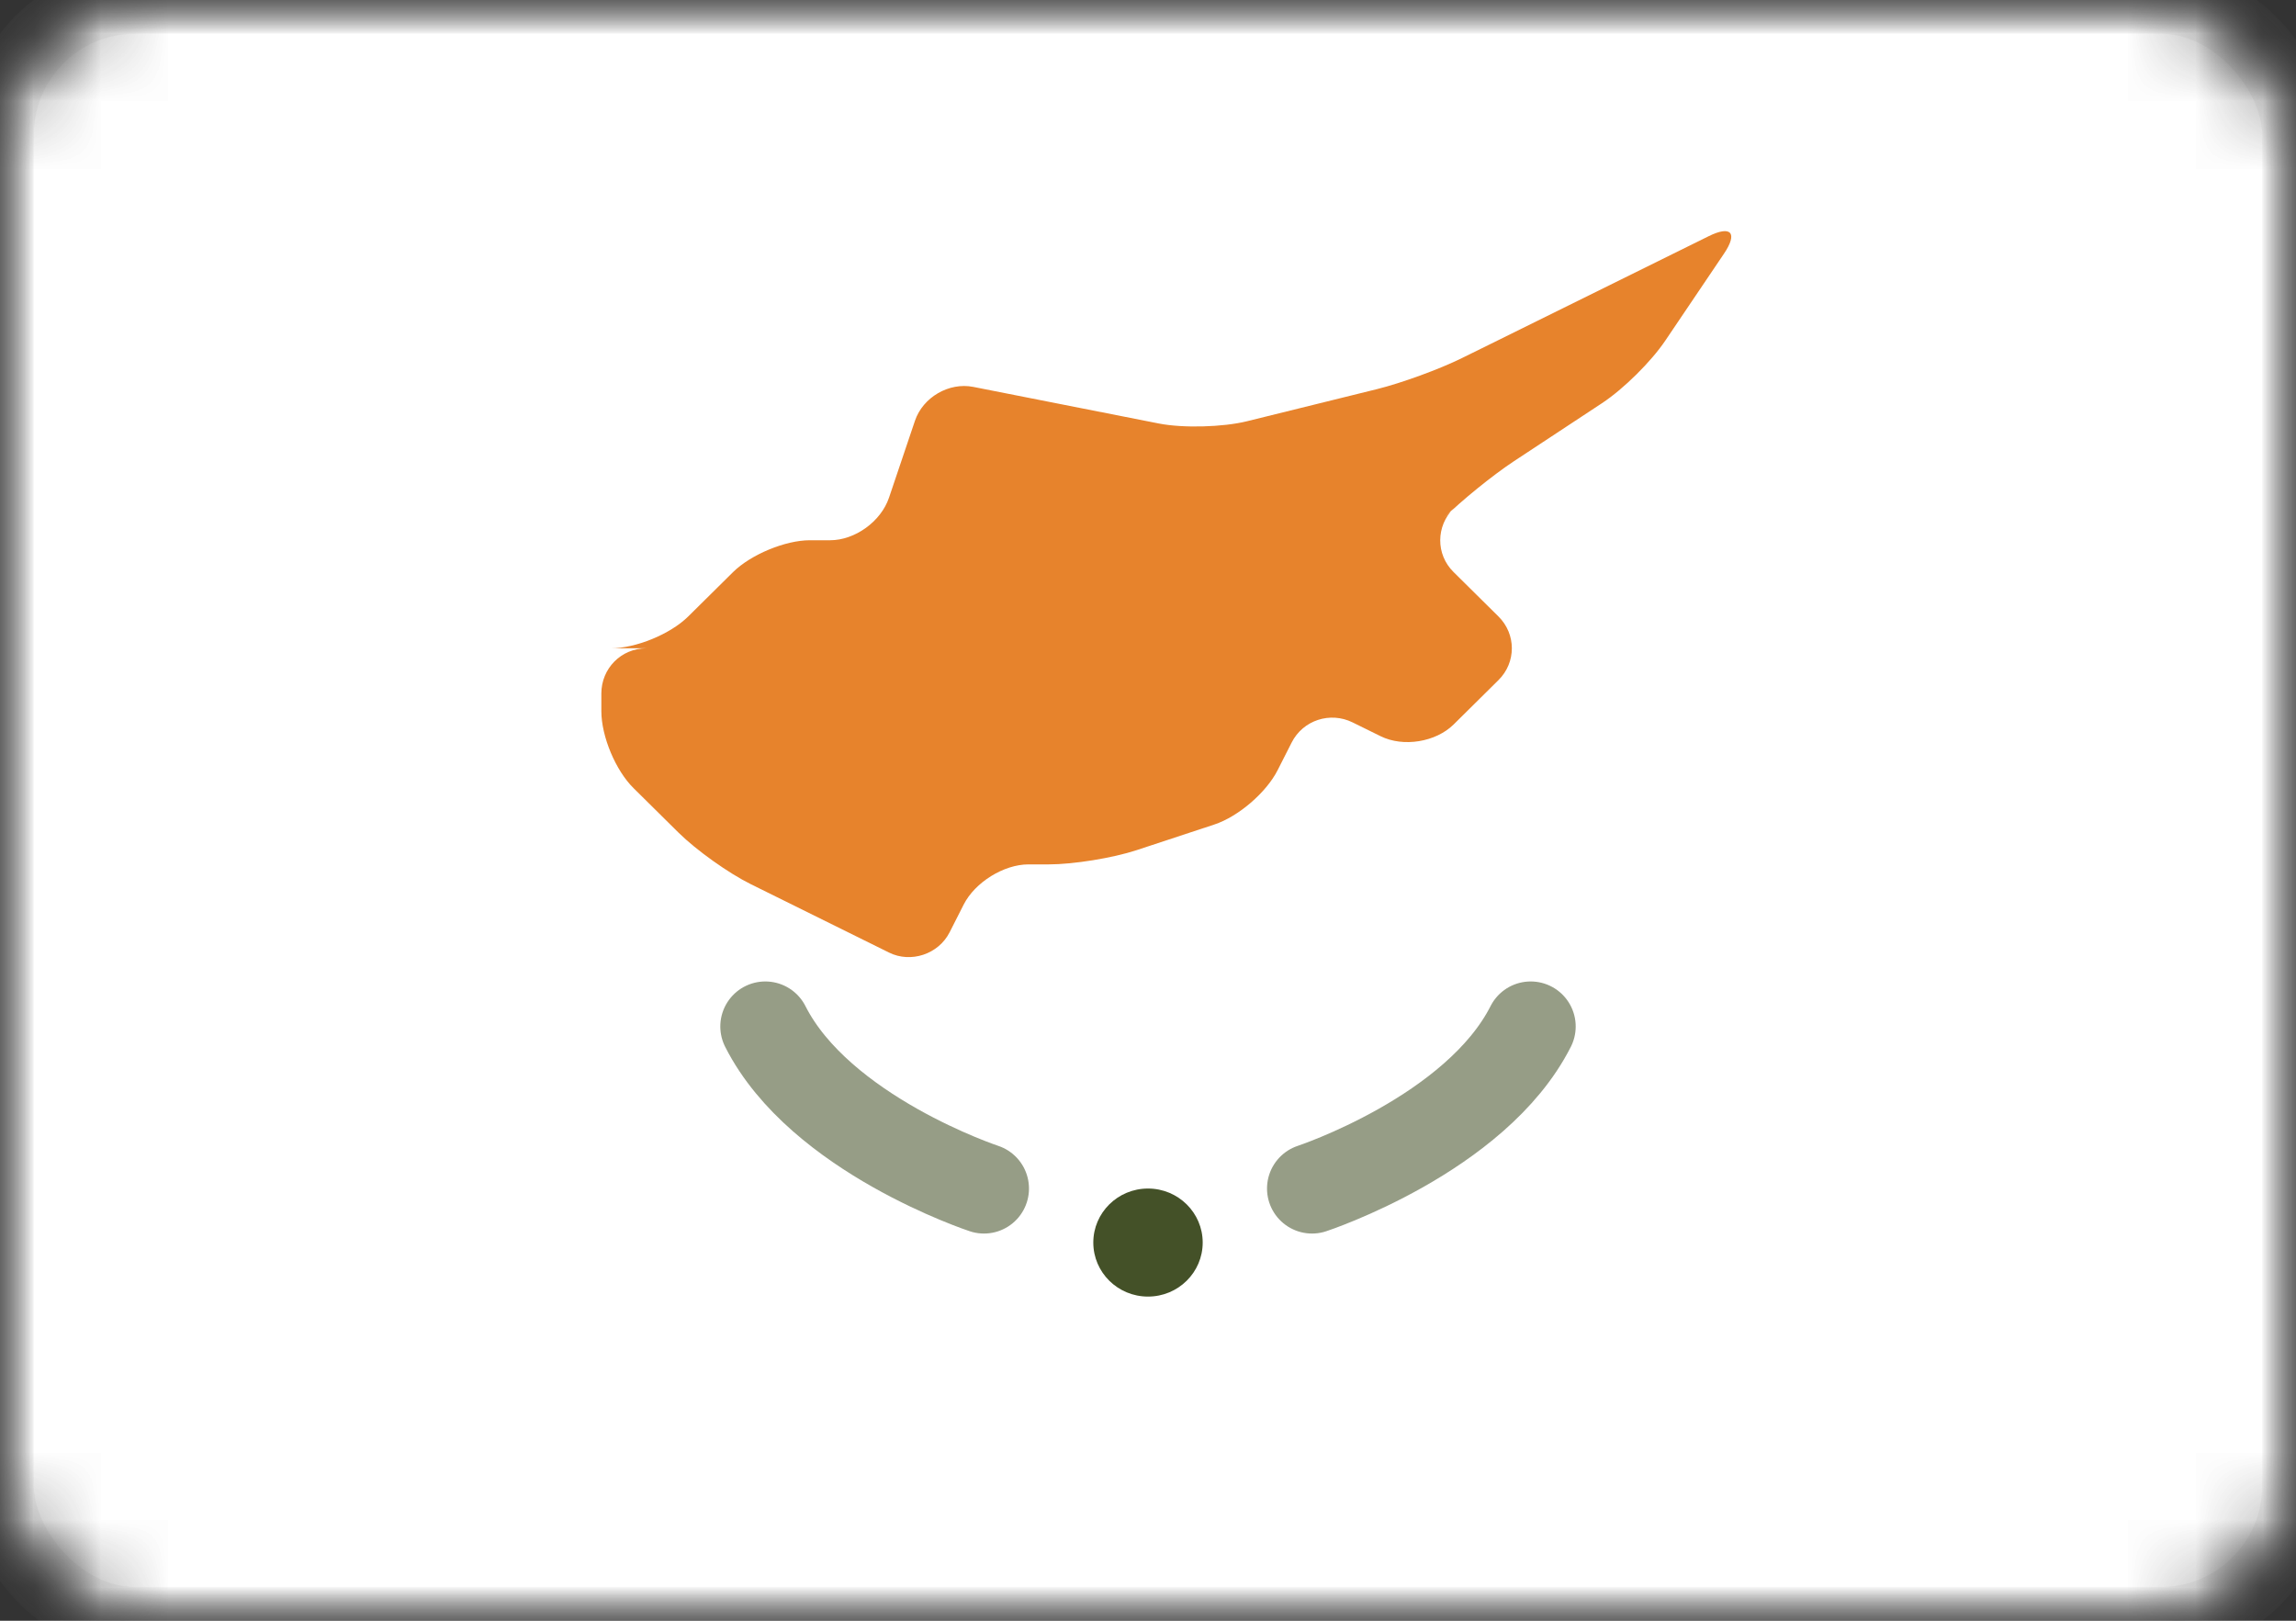 <?xml version="1.0" encoding="UTF-8"?>
<svg width="34px" height="24px" viewBox="0 0 34 24" version="1.1" xmlns="http://www.w3.org/2000/svg" xmlns:xlink="http://www.w3.org/1999/xlink">
    <rect x="0" y="0" width="34" height="24" fill="#333333" stroke="none"/>
    <!-- Generator: Sketch 42 (36781) - http://www.bohemiancoding.com/sketch -->
    <title>icons/Flags/CY-24</title>
    <desc>Created with Sketch.</desc>
    <defs>
        <rect id="path-1" x="0" y="0" width="34" height="24" rx="2"></rect>
        <mask id="mask-2" maskContentUnits="userSpaceOnUse" maskUnits="objectBoundingBox" x="0" y="0" width="34" height="24" fill="white">
            <use xlink:href="#path-1"></use>
        </mask>
        <mask id="mask-4" maskContentUnits="userSpaceOnUse" maskUnits="objectBoundingBox" x="0" y="0" width="34" height="24" fill="white">
            <use xlink:href="#path-1"></use>
        </mask>
    </defs>
    <g id="STYLE" stroke="none" stroke-width="1" fill="none" fill-rule="evenodd">
        <g id="Style_icons" transform="translate(-1300, -2056)">
            <g id="icons/Flags/CY-24" transform="translate(1300, 2056)">
                <g id="CY-24">
                    <mask id="mask-3" fill="white">
                        <use xlink:href="#path-1"></use>
                    </mask>
                    <g id="Mask" stroke="#F5F5F5" mask="url(#mask-2)" fill="#FFFFFF">
                        <use mask="url(#mask-4)" xlink:href="#path-1"></use>
                    </g>
                    <path d="M25.302,3.498 C25.635,3.333 25.738,3.448 25.529,3.757 L24.661,5.043 C24.454,5.351 24.044,5.759 23.722,5.971 L22.42,6.829 C22.109,7.034 21.644,7.41 21.377,7.675 L21.528,7.525 C21.263,7.788 21.259,8.209 21.525,8.471 L22.19,9.129 C22.453,9.389 22.455,9.809 22.19,10.071 L21.525,10.729 C21.261,10.989 20.78,11.068 20.445,10.902 L20.031,10.698 C19.698,10.533 19.295,10.664 19.127,10.996 L18.92,11.404 C18.754,11.733 18.34,12.092 17.981,12.21 L16.829,12.59 C16.476,12.706 15.894,12.8 15.532,12.8 L15.23,12.8 C14.866,12.8 14.438,13.064 14.27,13.396 L14.063,13.804 C13.897,14.133 13.486,14.264 13.168,14.107 L11.118,13.093 C10.79,12.931 10.312,12.591 10.047,12.329 L9.382,11.671 C9.118,11.411 8.905,10.907 8.905,10.531 L8.905,10.269 C8.905,9.9 9.197,9.6 9.573,9.6 L9.046,9.6 C9.415,9.6 9.926,9.391 10.191,9.129 L10.856,8.471 C11.12,8.211 11.63,8 11.992,8 L12.294,8 C12.658,8 13.045,7.725 13.165,7.369 L13.549,6.231 C13.667,5.882 14.053,5.658 14.412,5.729 L17.159,6.271 C17.518,6.342 18.108,6.326 18.465,6.238 L20.392,5.762 C20.754,5.672 21.315,5.468 21.65,5.302 L22.064,5.098 C22.397,4.933 22.934,4.668 23.27,4.502 L23.683,4.298 C24.016,4.133 24.553,3.868 24.889,3.702 L25.302,3.498 Z" id="Line" fill="#E7832C" mask="url(#mask-3)"></path>
                    <ellipse id="Oval-81" fill="#445128" mask="url(#mask-3)" cx="17" cy="18.4" rx="0.81" ry="0.8"></ellipse>
                    <path d="M19.429,17.6 C19.429,17.6 21.857,16.8 22.667,15.2" id="Line" stroke="#445128" stroke-width="1.333" stroke-linecap="round" opacity="0.75" mask="url(#mask-3)"></path>
                    <path d="M11.333,17.6 C11.333,17.6 13.762,16.8 14.571,15.2" id="Line" stroke="#445128" stroke-width="1.333" stroke-linecap="round" opacity="0.75" mask="url(#mask-3)" transform="translate(12.952, 16.4) scale(-1, 1) translate(-12.952, -16.4) "></path>
                </g>
            </g>
        </g>
    </g>
</svg>